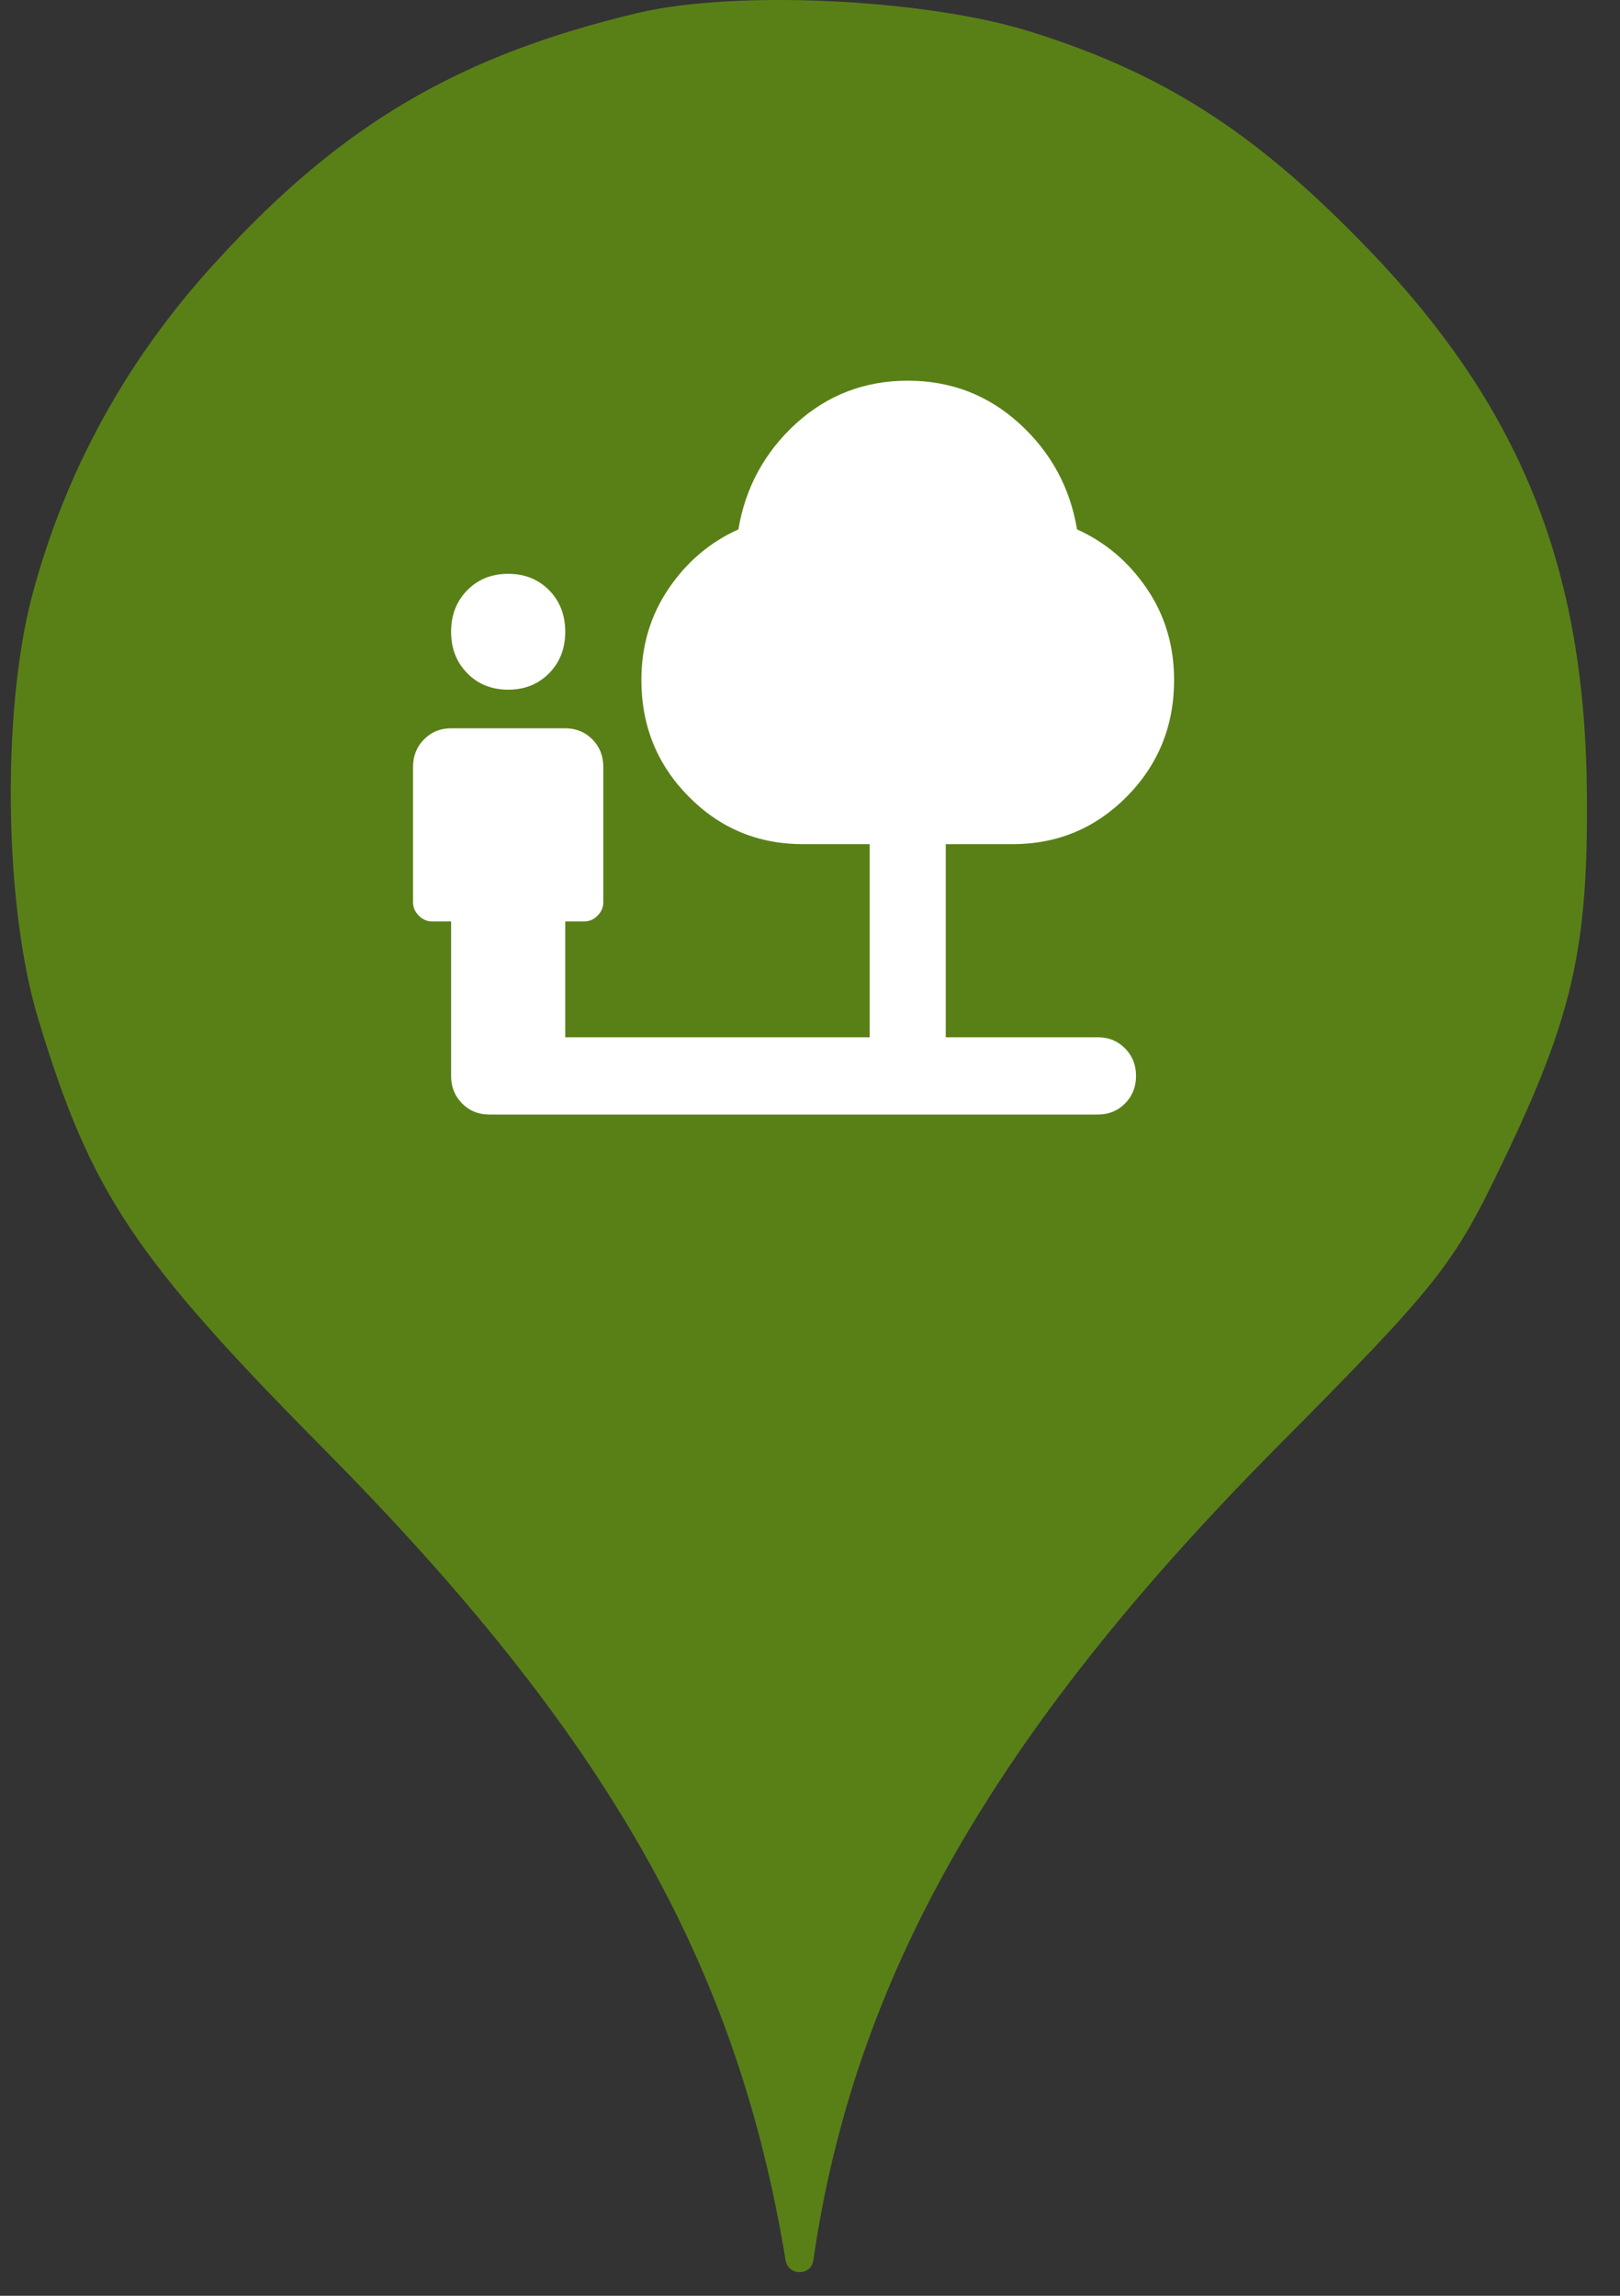 <svg width="24" height="34" viewBox="0 0 24 34" fill="none" xmlns="http://www.w3.org/2000/svg">
<rect x="0" y="0" width="24" height="34" fill="#333333" stroke="none"/>
<ellipse cx="11.757" cy="11.767" rx="9.664" ry="9.806" fill="white"/>
<path d="M3.237 3.837C5.075 1.832 6.81 0.821 9.439 0.194C10.899 -0.155 13.734 -0.016 15.28 0.473C17.222 1.083 18.562 1.937 20.177 3.593C22.513 5.981 23.493 8.387 23.51 11.804C23.527 14.052 23.287 15.081 22.273 17.19C21.534 18.742 21.311 19.021 18.888 21.461C14.713 25.68 12.652 29.306 12.05 33.472C12.017 33.711 11.677 33.71 11.638 33.472C10.916 29.079 8.975 25.68 4.817 21.479C1.983 18.62 1.347 17.661 0.574 15.116C0.058 13.442 0.024 10.549 0.471 8.84C0.969 6.957 1.897 5.284 3.237 3.837ZM6.923 9.971C7.082 10.133 7.284 10.214 7.529 10.214C7.773 10.214 7.975 10.133 8.135 9.971C8.294 9.809 8.374 9.604 8.374 9.356C8.374 9.108 8.294 8.903 8.135 8.741C7.975 8.579 7.773 8.498 7.529 8.498C7.284 8.498 7.082 8.579 6.923 8.741C6.763 8.903 6.683 9.108 6.683 9.356C6.683 9.604 6.763 9.809 6.923 9.971ZM6.845 16.341C6.953 16.451 7.087 16.506 7.247 16.506H16.266C16.426 16.506 16.56 16.451 16.668 16.341C16.776 16.232 16.83 16.096 16.83 15.934C16.83 15.772 16.776 15.636 16.668 15.527C16.56 15.417 16.426 15.362 16.266 15.362H14.011V12.502H14.998C15.665 12.502 16.231 12.266 16.697 11.794C17.161 11.322 17.394 10.748 17.394 10.071C17.394 9.566 17.26 9.115 16.992 8.72C16.724 8.324 16.379 8.031 15.956 7.84C15.853 7.221 15.569 6.699 15.104 6.274C14.639 5.85 14.087 5.638 13.448 5.638C12.809 5.638 12.257 5.85 11.791 6.274C11.327 6.699 11.043 7.221 10.939 7.84C10.516 8.031 10.171 8.324 9.904 8.72C9.636 9.115 9.502 9.566 9.502 10.071C9.502 10.748 9.734 11.322 10.2 11.794C10.664 12.266 11.23 12.502 11.897 12.502H12.884V15.362H8.374V13.646H8.656C8.731 13.646 8.797 13.618 8.853 13.56C8.91 13.503 8.938 13.437 8.938 13.36V11.358C8.938 11.196 8.884 11.06 8.776 10.95C8.668 10.841 8.534 10.786 8.374 10.786H6.683C6.523 10.786 6.389 10.841 6.282 10.95C6.173 11.06 6.119 11.196 6.119 11.358V13.36C6.119 13.437 6.147 13.503 6.204 13.56C6.26 13.618 6.326 13.646 6.401 13.646H6.683V15.934C6.683 16.096 6.737 16.232 6.845 16.341Z" fill="#598017"/>
</svg>
